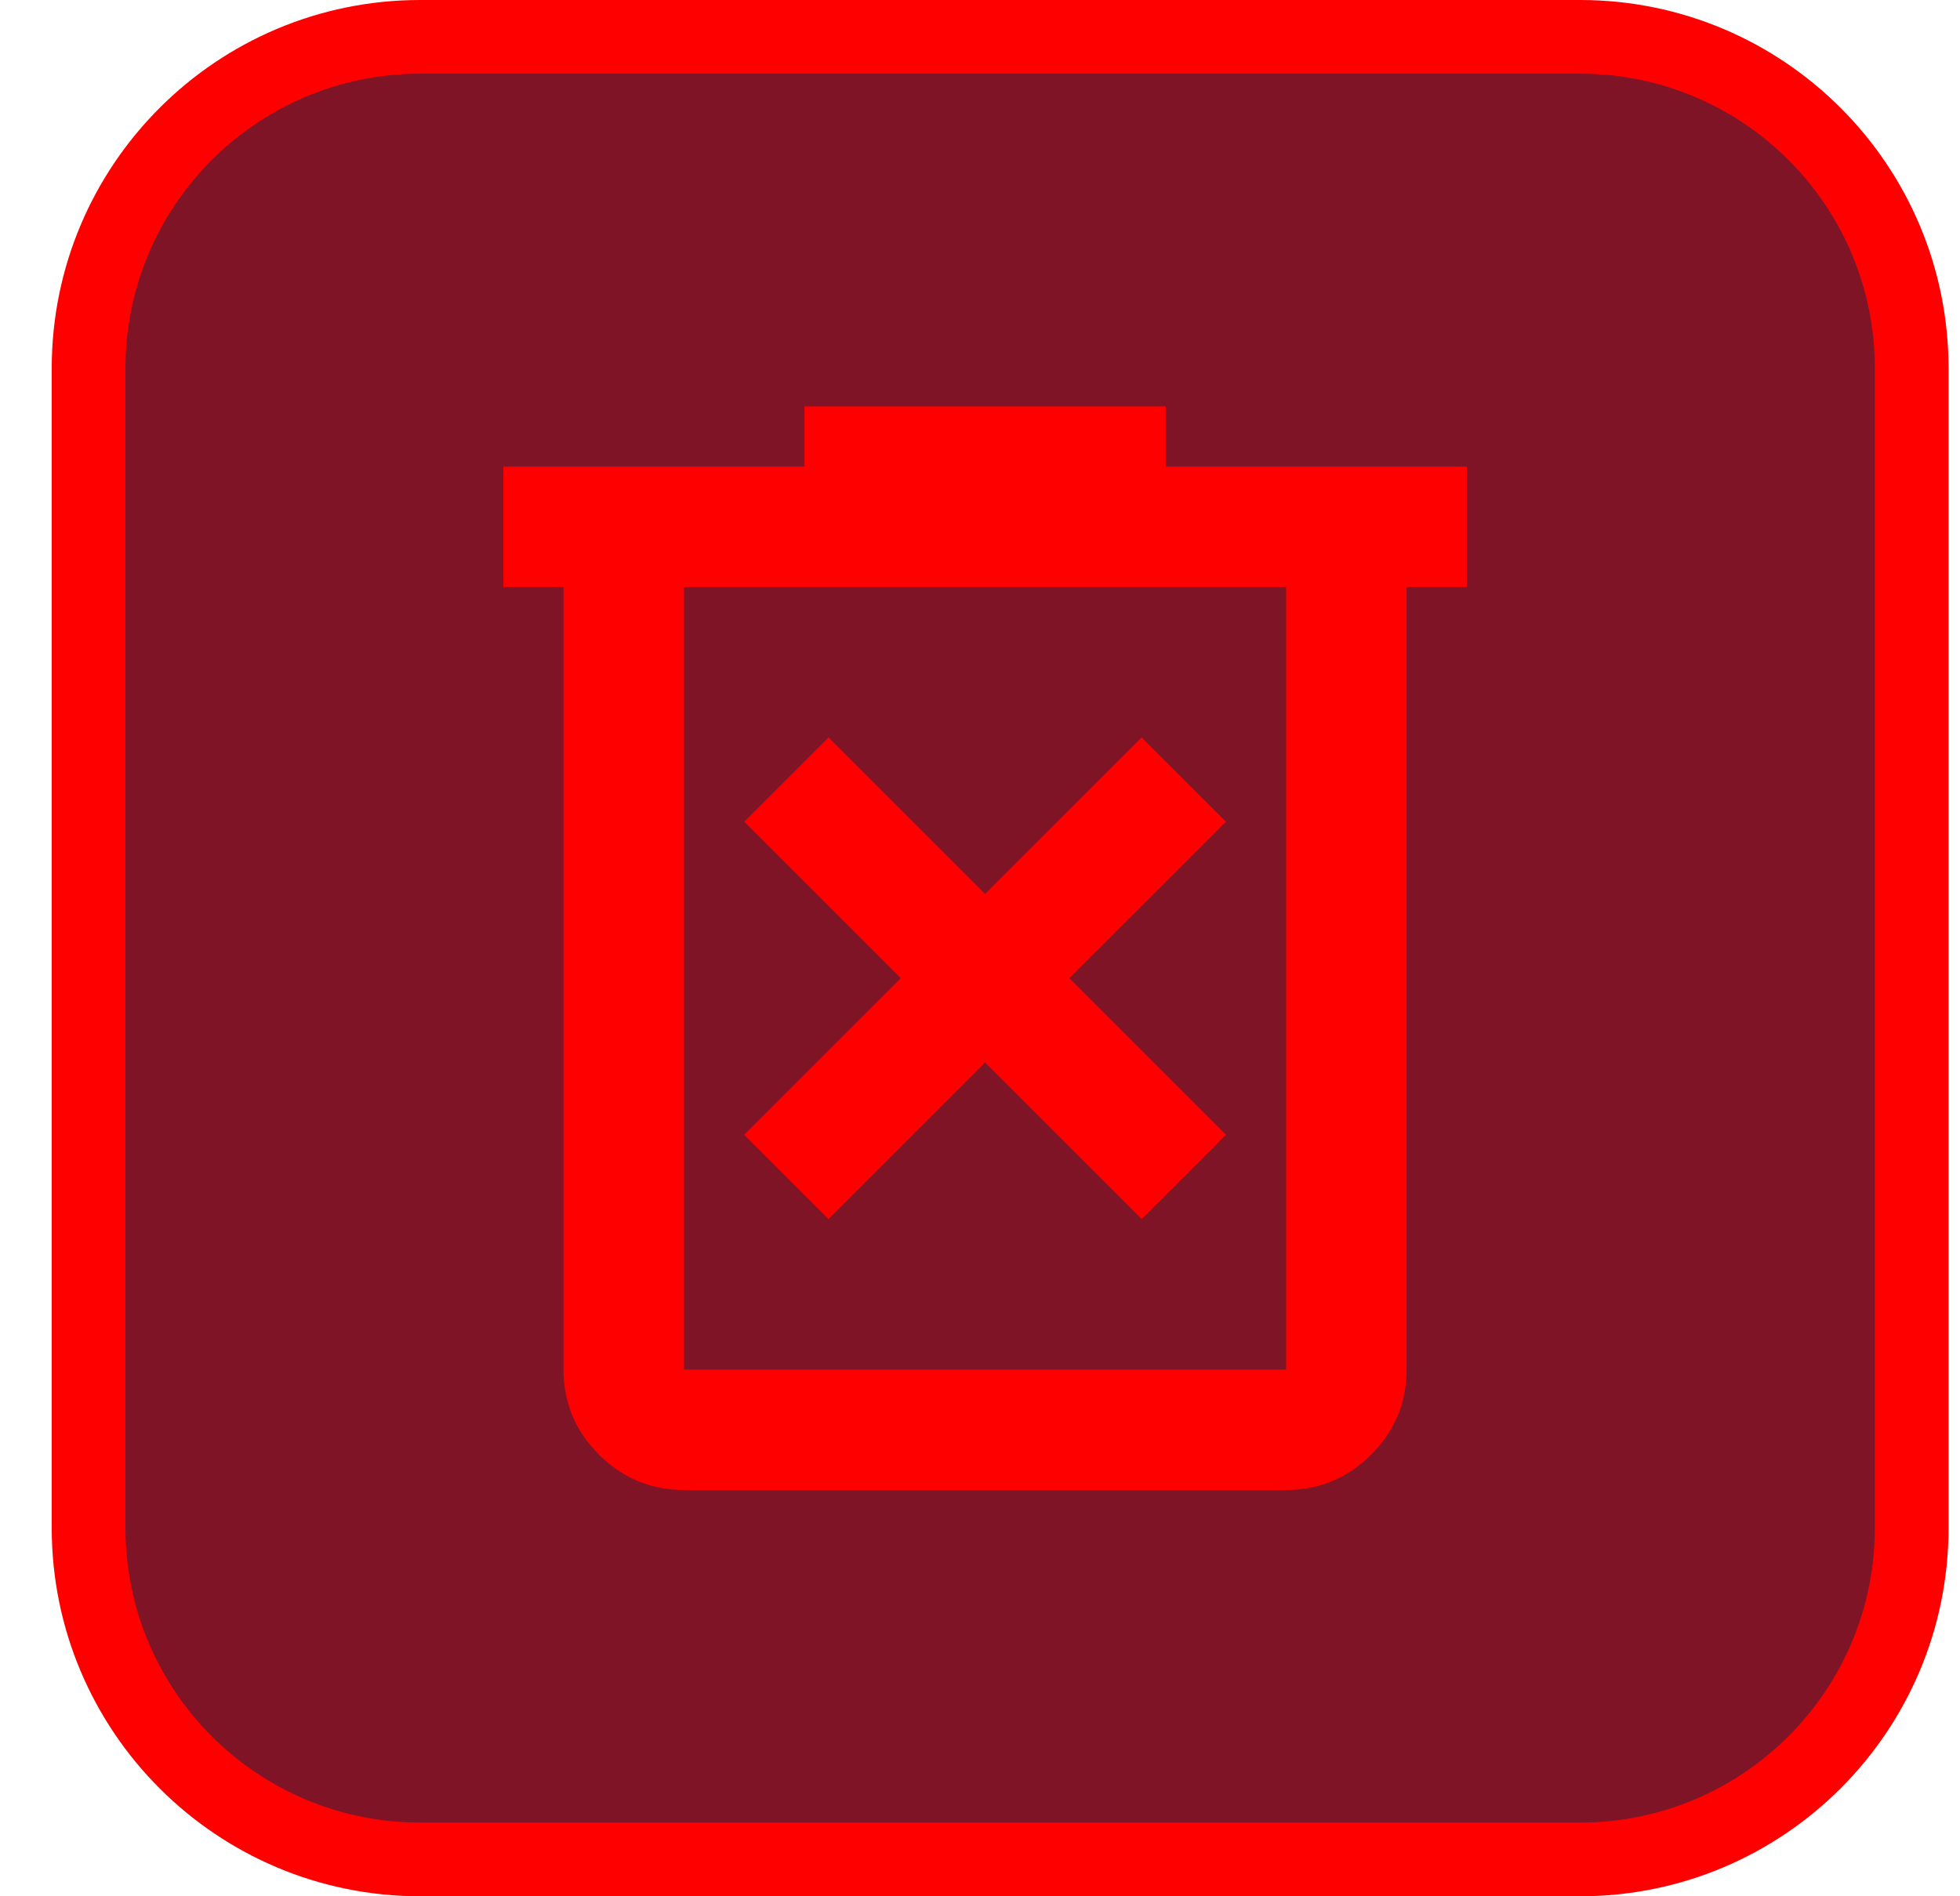 <svg width="31" height="30" viewBox="0 0 31 30" fill="none" xmlns="http://www.w3.org/2000/svg">
<path d="M1.401 5.828C1.401 2.931 3.749 0.583 6.646 0.583H24.991C27.887 0.583 30.236 2.931 30.236 5.828V24.172C30.236 27.069 27.887 29.417 24.991 29.417H6.646C3.749 29.417 1.401 27.069 1.401 24.172V5.828Z" fill="#801427" stroke="#FF0000" stroke-width="1.166"/>
<path d="M13.104 19.286L15.58 16.81L18.056 19.286L19.39 17.953L16.913 15.476L19.39 13L18.056 11.667L15.58 14.143L13.104 11.667L11.771 13L14.247 15.476L11.771 17.953L13.104 19.286ZM10.818 23.572C10.294 23.572 9.846 23.385 9.473 23.012C9.1 22.639 8.913 22.191 8.913 21.667V9.286H7.961V7.381H12.723V6.429H18.437V7.381H23.199V9.286H22.247V21.667C22.247 22.191 22.06 22.639 21.687 23.012C21.314 23.385 20.866 23.572 20.342 23.572H10.818ZM20.342 9.286H10.818V21.667H20.342V9.286Z" fill="#FF0000"/>
</svg>
